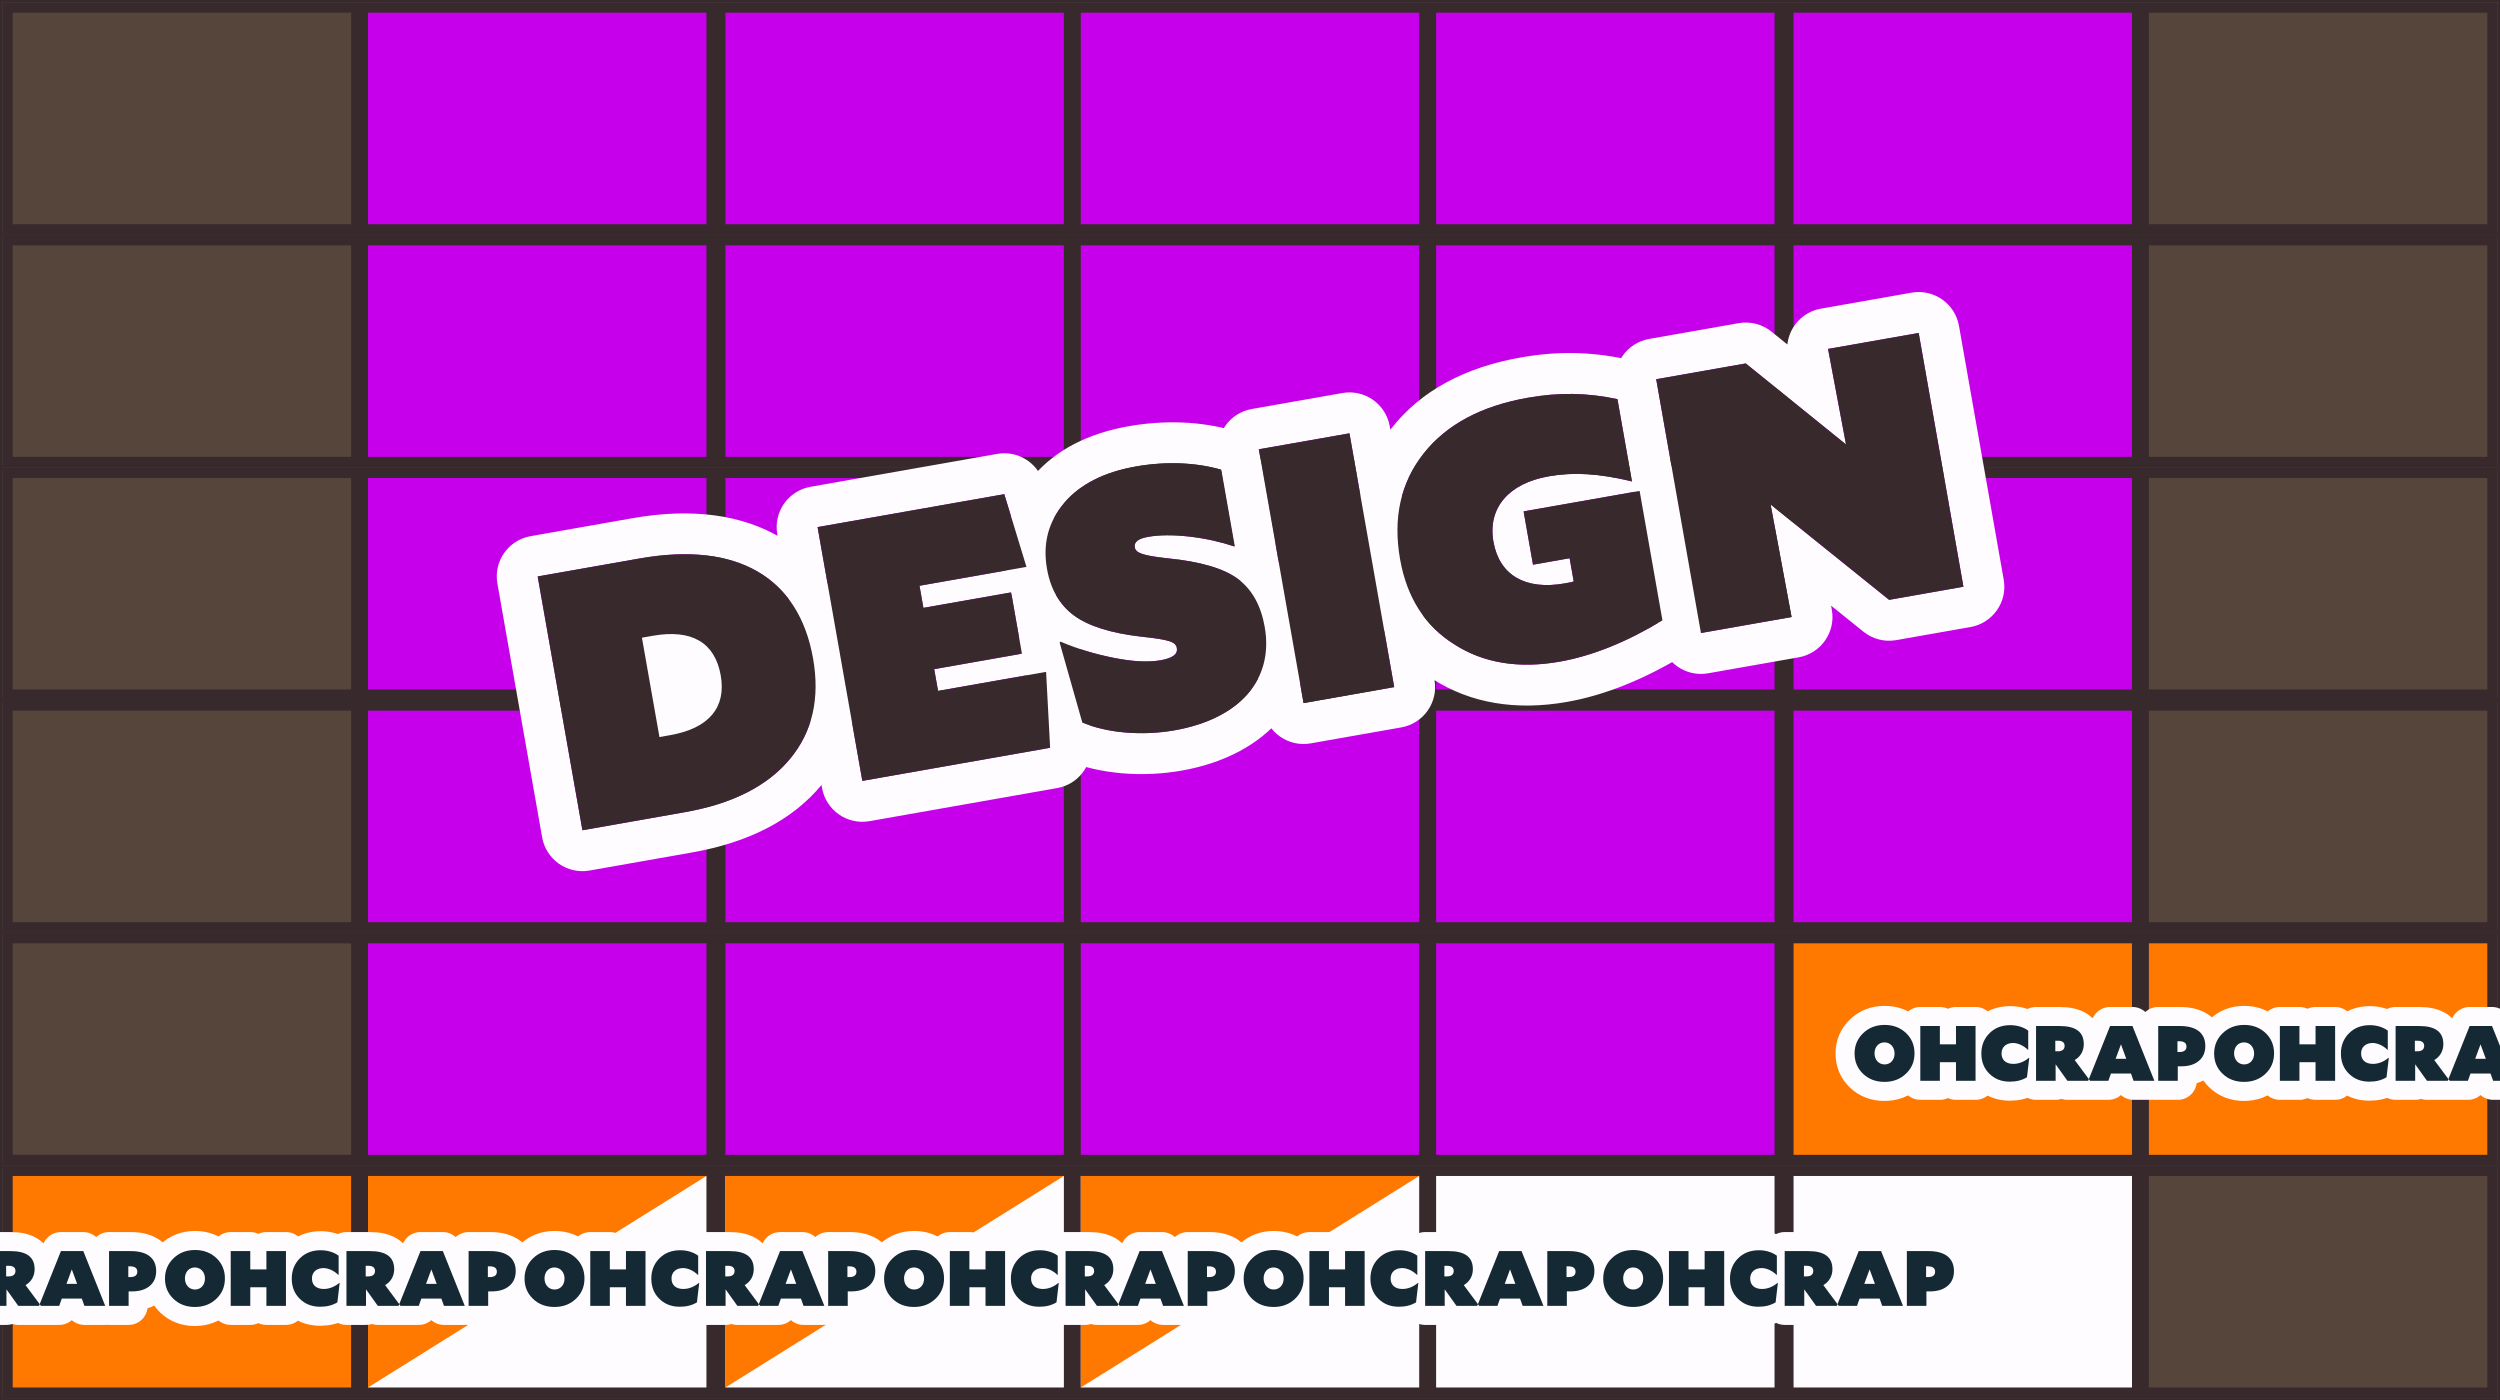 <?xml version="1.0" encoding="UTF-8"?>
<svg width="1182px" height="662px" viewBox="0 0 1182 662" version="1.1" xmlns="http://www.w3.org/2000/svg" xmlns:xlink="http://www.w3.org/1999/xlink">
    <rect x="0" y="0" width="1182" height="662" fill="#808080" stroke="none"/>
    <!-- Generator: Sketch 45.2 (43514) - http://www.bohemiancoding.com/sketch -->
    <title>project-reality-clean</title>
    <desc>Created with Sketch.</desc>
    <defs>
        <rect id="path-1" x="0" y="0" width="1180" height="110"></rect>
        <rect id="path-2" x="0" y="0" width="1180" height="110"></rect>
        <rect id="path-3" x="0" y="0" width="1180" height="110"></rect>
        <rect id="path-4" x="0" y="0" width="1180" height="110"></rect>
        <rect id="path-5" x="0" y="0" width="1180" height="110"></rect>
        <rect id="path-6" x="0" y="0" width="1180" height="110"></rect>
    </defs>
    <g id="Page-1" stroke="none" stroke-width="1" fill="none" fill-rule="evenodd">
        <g id="project-reality-clean">
            <g id="Group" transform="translate(1, 1)">
                <g id="Rectangle">
                    <use fill="#382A2C" fill-rule="evenodd" xlink:href="#path-1"></use>
                    <rect stroke="#382A2C" stroke-width="1" x="-0.5" y="-0.5" width="1181" height="111"></rect>
                </g>
                <rect id="Rectangle" fill="#56453B" x="5" y="5" width="160" height="100"></rect>
                <rect id="Rectangle-Copy-3" fill="#C700EB" x="173" y="5" width="160" height="100"></rect>
                <rect id="Rectangle-Copy-4" fill="#C700EB" x="342" y="5" width="160" height="100"></rect>
                <rect id="Rectangle-Copy-5" fill="#C700EB" x="510" y="5" width="160" height="100"></rect>
                <rect id="Rectangle-Copy-6" fill="#C700EB" x="678" y="5" width="160" height="100"></rect>
                <rect id="Rectangle-Copy-7" fill="#C700EB" x="847" y="5" width="160" height="100"></rect>
                <rect id="Rectangle-Copy-8" fill="#56453B" x="1015" y="5" width="160" height="100"></rect>
            </g>
            <g id="Group-Copy" transform="translate(1, 111)">
                <g id="Rectangle">
                    <use fill="#382A2C" fill-rule="evenodd" xlink:href="#path-2"></use>
                    <rect stroke="#382A2C" stroke-width="1" x="-0.5" y="-0.5" width="1181" height="111"></rect>
                </g>
                <rect id="Rectangle" fill="#56453B" x="5" y="5" width="160" height="100"></rect>
                <rect id="Rectangle-Copy-3" fill="#C700EB" x="173" y="5" width="160" height="100"></rect>
                <rect id="Rectangle-Copy-4" fill="#C700EB" x="342" y="5" width="160" height="100"></rect>
                <rect id="Rectangle-Copy-5" fill="#C700EB" x="510" y="5" width="160" height="100"></rect>
                <rect id="Rectangle-Copy-6" fill="#C700EB" x="678" y="5" width="160" height="100"></rect>
                <rect id="Rectangle-Copy-7" fill="#C700EB" x="847" y="5" width="160" height="100"></rect>
                <rect id="Rectangle-Copy-8" fill="#56453B" x="1015" y="5" width="160" height="100"></rect>
            </g>
            <g id="Group-Copy-2" transform="translate(1, 221)">
                <g id="Rectangle">
                    <use fill="#382A2C" fill-rule="evenodd" xlink:href="#path-3"></use>
                    <rect stroke="#382A2C" stroke-width="1" x="-0.5" y="-0.5" width="1181" height="111"></rect>
                </g>
                <rect id="Rectangle" fill="#56453B" x="5" y="5" width="160" height="100"></rect>
                <rect id="Rectangle-Copy-3" fill="#C700EB" x="173" y="5" width="160" height="100"></rect>
                <rect id="Rectangle-Copy-4" fill="#C700EB" x="342" y="5" width="160" height="100"></rect>
                <rect id="Rectangle-Copy-5" fill="#C700EB" x="510" y="5" width="160" height="100"></rect>
                <rect id="Rectangle-Copy-6" fill="#C700EB" x="678" y="5" width="160" height="100"></rect>
                <rect id="Rectangle-Copy-7" fill="#C700EB" x="847" y="5" width="160" height="100"></rect>
                <rect id="Rectangle-Copy-8" fill="#56453B" x="1015" y="5" width="160" height="100"></rect>
            </g>
            <g id="Group-Copy-3" transform="translate(1, 331)">
                <g id="Rectangle">
                    <use fill="#382A2C" fill-rule="evenodd" xlink:href="#path-4"></use>
                    <rect stroke="#382A2C" stroke-width="1" x="-0.5" y="-0.5" width="1181" height="111"></rect>
                </g>
                <rect id="Rectangle" fill="#56453B" x="5" y="5" width="160" height="100"></rect>
                <rect id="Rectangle-Copy-3" fill="#C700EB" x="173" y="5" width="160" height="100"></rect>
                <rect id="Rectangle-Copy-4" fill="#C700EB" x="342" y="5" width="160" height="100"></rect>
                <rect id="Rectangle-Copy-5" fill="#C700EB" x="510" y="5" width="160" height="100"></rect>
                <rect id="Rectangle-Copy-6" fill="#C700EB" x="678" y="5" width="160" height="100"></rect>
                <rect id="Rectangle-Copy-7" fill="#C700EB" x="847" y="5" width="160" height="100"></rect>
                <rect id="Rectangle-Copy-8" fill="#56453B" x="1015" y="5" width="160" height="100"></rect>
            </g>
            <g id="Group-Copy-4" transform="translate(1, 441)">
                <g id="Rectangle">
                    <use fill="#382A2C" fill-rule="evenodd" xlink:href="#path-5"></use>
                    <rect stroke="#382A2C" stroke-width="1" x="-0.5" y="-0.5" width="1181" height="111"></rect>
                </g>
                <rect id="Rectangle" fill="#56453B" x="5" y="5" width="160" height="100"></rect>
                <rect id="Rectangle-Copy-3" fill="#C700EB" x="173" y="5" width="160" height="100"></rect>
                <rect id="Rectangle-Copy-4" fill="#C700EB" x="342" y="5" width="160" height="100"></rect>
                <rect id="Rectangle-Copy-5" fill="#C700EB" x="510" y="5" width="160" height="100"></rect>
                <rect id="Rectangle-Copy-6" fill="#C700EB" x="678" y="5" width="160" height="100"></rect>
                <rect id="Rectangle-Copy-7" fill="#FF7800" x="847" y="5" width="160" height="100"></rect>
                <rect id="Rectangle-Copy-8" fill="#FF7800" x="1015" y="5" width="160" height="100"></rect>
            </g>
            <g id="Group-Copy-5" transform="translate(1, 551)">
                <g id="Rectangle">
                    <use fill="#382A2C" fill-rule="evenodd" xlink:href="#path-6"></use>
                    <rect stroke="#382A2C" stroke-width="1" x="-0.5" y="-0.5" width="1181" height="111"></rect>
                </g>
                <rect id="Rectangle" fill="#FF7800" x="5" y="5" width="160" height="100"></rect>
                <rect id="Rectangle-Copy-3" fill="#FFFCFF" x="173" y="5" width="160" height="100"></rect>
                <rect id="Rectangle-Copy-4" fill="#FFFCFF" x="342" y="5" width="160" height="100"></rect>
                <polygon id="Rectangle-Copy-3" fill="#FF7800" points="173 5 333 5 173 105"></polygon>
                <polygon id="Rectangle-Copy-4" fill="#FF7800" points="342 5 502 5 342 105"></polygon>
                <rect id="Rectangle-Copy-5" fill="#FFFCFF" x="510" y="5" width="160" height="100"></rect>
                <polygon id="Rectangle-Copy-5" fill="#FF7800" points="510 5 670 5 510 105"></polygon>
                <rect id="Rectangle-Copy-6" fill="#FFFCFF" x="678" y="5" width="160" height="100"></rect>
                <rect id="Rectangle-Copy-7" fill="#FFFCFF" x="847" y="5" width="160" height="100"></rect>
                <rect id="Rectangle-Copy-8" fill="#56453B" x="1015" y="5" width="160" height="100"></rect>
            </g>
            <g id="Group-2" transform="translate(591.262, 274.978) rotate(-10) translate(-591.262, -274.978) translate(239.262, 190.846)">
                <path d="M116.943,84.306 C116.943,111.206 97.765,127.32 69.23,127.32 L64.008,127.32 C53.326,127.32 44.667,118.66 44.667,107.979 L44.667,60.285 C44.667,49.603 53.326,40.944 64.008,40.944 L69.23,40.944 C97.913,40.944 116.943,57.02 116.943,84.306 Z M69.578,145.055 C92.555,145.055 110.309,139.659 123.016,128.867 C135.723,118.075 141.989,103.105 141.989,83.958 C141.989,44.967 116.228,23.209 69.578,23.209 L20.491,23.209 L20.491,145.055 L69.578,145.055 Z M69.578,164.396 L20.491,164.396 C9.81,164.396 1.151,155.736 1.151,145.055 L1.151,23.209 C1.151,12.527 9.81,3.868 20.491,3.868 L69.578,3.868 C126.173,3.868 161.33,33.415 161.33,83.958 C161.33,108.609 152.735,129.001 135.536,143.608 C118.979,157.671 96.798,164.396 69.578,164.396 Z M249.388,109.371 L197.516,109.371 L197.516,98.927 L239.64,98.927 L239.64,69.51 L197.516,69.51 L197.516,58.892 L248.866,58.892 L244.514,23.209 L154.87,23.209 L154.87,145.055 L245.036,145.055 L249.388,109.371 Z M268.587,111.713 L264.235,147.396 C263.051,157.1 254.813,164.396 245.036,164.396 L154.87,164.396 C144.189,164.396 135.53,155.736 135.53,145.055 L135.53,23.209 C135.53,12.527 144.189,3.868 154.87,3.868 L244.514,3.868 C254.29,3.868 262.529,11.163 263.713,20.868 L268.064,56.551 C269.019,64.376 265.179,71.57 258.981,75.383 L258.981,92.57 C265.484,96.294 269.567,103.67 268.587,111.713 Z M296.734,100.842 C309.441,104.498 312.226,106.064 312.226,109.023 C312.226,111.982 309.441,113.375 303.697,113.375 C297.953,113.375 290.816,111.808 282.287,108.501 C273.757,105.194 265.75,101.19 258.614,96.491 L258.091,96.839 L262.095,136.004 C273.061,142.966 288.901,147.144 304.393,147.144 C335.725,147.144 354.872,131.652 354.872,106.412 C354.872,96.142 352.087,87.961 346.343,81.869 C340.599,75.777 330.329,70.729 315.533,66.551 C304.219,63.244 300.912,61.503 300.912,58.718 C300.912,56.107 303.175,54.889 308.048,54.889 C313.27,54.889 319.711,55.933 327.37,58.196 C334.855,60.459 341.469,63.244 347.213,66.377 L347.561,66.377 L347.561,29.649 C336.595,24.253 322.67,21.12 308.048,21.12 C292.905,21.12 280.72,24.775 271.843,32.086 C262.791,39.571 258.265,49.319 258.265,61.503 C258.265,71.425 261.225,79.258 266.969,85.35 C272.713,91.443 282.635,96.665 296.734,100.842 Z M238.925,61.503 C238.925,43.623 245.968,28.386 259.548,17.157 C272.166,6.765 288.666,1.779 308.048,1.779 C325.33,1.779 342.219,5.465 356.1,12.296 C362.713,15.55 366.902,22.279 366.902,29.649 L366.902,66.377 C366.902,69.262 366.27,71.999 365.138,74.458 C371.258,83.398 374.213,94.22 374.213,106.412 C374.213,143.368 345.586,166.484 304.393,166.484 C285.391,166.484 265.954,161.363 251.728,152.331 C246.727,149.156 243.457,143.864 242.855,137.97 L238.851,98.805 C238.305,93.464 240.006,88.224 243.4,84.259 C240.416,77.396 238.925,69.761 238.925,61.503 Z M410.225,23.209 L366.709,23.209 L366.709,145.055 L410.225,145.055 L410.225,23.209 Z M410.225,3.868 C420.907,3.868 429.566,12.527 429.566,23.209 L429.566,145.055 C429.566,155.736 420.907,164.396 410.225,164.396 L366.709,164.396 C356.027,164.396 347.368,155.736 347.368,145.055 L347.368,23.209 C347.368,12.527 356.027,3.868 366.709,3.868 L410.225,3.868 Z M484.899,73.862 L484.899,99.45 L502.48,99.45 L502.48,110.59 C501.61,110.764 500.739,110.764 498.128,110.764 C479.155,110.764 468.363,101.538 468.363,85.524 C468.363,69.336 480.2,59.589 499.521,59.589 C511.357,59.589 523.194,62.374 537.815,68.814 L537.815,29.301 C524.064,23.731 511.009,21.294 496.214,21.294 C473.933,21.294 456.178,27.038 443.124,38.701 C430.069,50.363 423.454,66.029 423.454,86.047 C423.454,104.324 429.546,119.119 441.731,130.085 C453.742,141.225 469.756,146.796 489.425,146.796 C504.917,146.796 522.324,143.14 540.6,136.004 L540.6,73.862 L484.899,73.862 Z M559.941,73.862 L559.941,136.004 C559.941,143.97 555.056,151.122 547.635,154.019 C527.263,161.974 507.507,166.136 489.425,166.136 C465.12,166.136 444.439,158.923 428.685,144.364 C412.38,129.634 404.113,109.625 404.113,86.047 C404.113,60.786 412.871,39.793 430.239,24.277 C447.066,9.244 469.378,1.953 496.214,1.953 C513.626,1.953 529.131,4.916 545.077,11.375 C552.378,14.333 557.156,21.423 557.156,29.301 L557.156,63.858 C558.924,66.777 559.941,70.201 559.941,73.862 Z M683.509,23.209 L639.992,23.209 L640.514,69.162 L600.479,23.209 L557.485,23.209 L557.485,145.055 L601.001,145.055 L600.479,90.92 L647.825,145.055 L683.509,145.055 L683.509,23.209 Z M620.341,144.868 C620.445,155.622 611.756,164.396 601.001,164.396 L557.485,164.396 C546.803,164.396 538.144,155.736 538.144,145.055 L538.144,23.209 C538.144,12.527 546.803,3.868 557.485,3.868 L600.479,3.868 C606.071,3.868 611.389,6.288 615.062,10.504 L621.418,17.8 C623.756,9.758 631.18,3.868 639.992,3.868 L683.509,3.868 C694.19,3.868 702.849,12.527 702.849,23.209 L702.849,145.055 C702.849,155.736 694.19,164.396 683.509,164.396 L647.825,164.396 C642.246,164.396 636.939,161.987 633.267,157.788 L620.323,142.988 L620.341,144.868 Z" id="DESIGN" fill="#FFFCFF" fill-rule="nonzero"></path>
                <path d="M97.603,84.306 C97.603,68.466 87.855,60.285 69.23,60.285 L64.008,60.285 L64.008,107.979 L69.23,107.979 C87.855,107.979 97.603,99.624 97.603,84.306 Z M69.578,145.055 L20.491,145.055 L20.491,23.209 L69.578,23.209 C116.228,23.209 141.989,44.967 141.989,83.958 C141.989,103.105 135.723,118.075 123.016,128.867 C110.309,139.659 92.555,145.055 69.578,145.055 Z M249.388,109.371 L197.516,109.371 L197.516,98.927 L239.64,98.927 L239.64,69.51 L197.516,69.51 L197.516,58.892 L248.866,58.892 L244.514,23.209 L154.87,23.209 L154.87,145.055 L245.036,145.055 L249.388,109.371 Z M296.734,100.842 C309.441,104.498 312.226,106.064 312.226,109.023 C312.226,111.982 309.441,113.375 303.697,113.375 C297.953,113.375 290.816,111.808 282.287,108.501 C273.757,105.194 265.75,101.19 258.614,96.491 L258.091,96.839 L262.095,136.004 C273.061,142.966 288.901,147.144 304.393,147.144 C335.725,147.144 354.872,131.652 354.872,106.412 C354.872,96.142 352.087,87.961 346.343,81.869 C340.599,75.777 330.329,70.729 315.533,66.551 C304.219,63.244 300.912,61.503 300.912,58.718 C300.912,56.107 303.175,54.889 308.048,54.889 C313.27,54.889 319.711,55.933 327.37,58.196 C334.855,60.459 341.469,63.244 347.213,66.377 L347.561,66.377 L347.561,29.649 C336.595,24.253 322.67,21.12 308.048,21.12 C292.905,21.12 280.72,24.775 271.843,32.086 C262.791,39.571 258.265,49.319 258.265,61.503 C258.265,71.425 261.225,79.258 266.969,85.35 C272.713,91.443 282.635,96.665 296.734,100.842 Z M410.225,23.209 L366.709,23.209 L366.709,145.055 L410.225,145.055 L410.225,23.209 Z M484.899,73.862 L484.899,99.45 L502.48,99.45 L502.48,110.59 C501.61,110.764 500.739,110.764 498.128,110.764 C479.155,110.764 468.363,101.538 468.363,85.524 C468.363,69.336 480.2,59.589 499.521,59.589 C511.357,59.589 523.194,62.374 537.815,68.814 L537.815,29.301 C524.064,23.731 511.009,21.294 496.214,21.294 C473.933,21.294 456.178,27.038 443.124,38.701 C430.069,50.363 423.454,66.029 423.454,86.047 C423.454,104.324 429.546,119.119 441.731,130.085 C453.742,141.225 469.756,146.796 489.425,146.796 C504.917,146.796 522.324,143.14 540.6,136.004 L540.6,73.862 L484.899,73.862 Z M683.509,23.209 L639.992,23.209 L640.514,69.162 L600.479,23.209 L557.485,23.209 L557.485,145.055 L601.001,145.055 L600.479,90.92 L647.825,145.055 L683.509,145.055 L683.509,23.209 Z" id="DESIGN" fill="#382A2C"></path>
            </g>
            <path d="M18.769,616.609 L12.081,607.613 C14.856,605.985 16.373,603.284 16.373,600.065 C16.373,594.33 12.599,591.518 4.94,591.518 L-6.197,591.518 L-6.197,617.418 L3.053,617.418 L3.053,609.611 L8.64,617.418 L18.907,617.418 L27.991,617.418 L29.212,613.977 L38.684,613.977 L39.905,617.418 L49.747,617.418 L39.387,591.518 L28.805,591.518 L18.769,616.609 Z M-77.866,617.936 C-81.973,617.936 -85.34,616.641 -88.004,614.088 C-90.668,611.535 -92,608.353 -92,604.505 C-92,600.694 -90.631,597.475 -87.93,594.885 C-85.229,592.295 -81.862,591 -77.792,591 C-73.722,591 -70.355,592.295 -67.654,594.848 C-64.99,597.401 -63.658,600.62 -63.658,604.431 C-63.658,608.279 -64.99,611.498 -67.691,614.051 C-70.392,616.641 -73.759,617.936 -77.866,617.936 Z M-34.798,591.518 L-34.798,617.418 L-44.048,617.418 L-44.048,608.612 L-51.67,608.612 L-51.67,617.418 L-60.92,617.418 L-60.92,591.518 L-51.67,591.518 L-51.67,600.176 L-44.048,600.176 L-44.048,591.518 L-34.798,591.518 Z M-18.666,617.825 C-22.551,617.825 -25.733,616.567 -28.249,614.088 C-30.802,611.609 -32.06,608.39 -32.06,604.505 C-32.06,600.694 -30.765,597.475 -28.212,594.922 C-25.659,592.369 -22.366,591.111 -18.407,591.111 C-15.151,591.111 -12.117,592.036 -9.897,593.701 L-9.897,602.766 L-10.008,602.803 C-12.08,600.768 -14.744,599.547 -17.075,599.547 C-20.368,599.547 -22.514,601.508 -22.514,604.468 C-22.514,607.576 -20.442,609.426 -16.927,609.426 C-14.374,609.426 -11.784,608.427 -9.564,606.54 L-9.416,606.614 L-10.489,615.753 C-12.894,617.196 -15.447,617.825 -18.666,617.825 Z M73.834,600.953 C73.834,603.95 72.835,606.281 70.8,607.983 C68.765,609.722 65.953,610.573 62.438,610.573 L60.81,610.573 L60.81,617.418 L51.56,617.418 L51.56,591.518 L61.846,591.518 C69.579,591.518 73.834,594.848 73.834,600.953 Z" id="OHCRAP" stroke="#FFFCFF" stroke-width="18" fill="#FFFCFF" stroke-linecap="round" stroke-linejoin="round"></path>
            <path d="M188.769,616.609 L182.081,607.613 C184.856,605.985 186.373,603.284 186.373,600.065 C186.373,594.33 182.599,591.518 174.94,591.518 L163.803,591.518 L163.803,617.418 L173.053,617.418 L173.053,609.611 L178.64,617.418 L188.907,617.418 L197.991,617.418 L199.212,613.977 L208.684,613.977 L209.905,617.418 L219.747,617.418 L209.387,591.518 L198.805,591.518 L188.769,616.609 Z M92.134,617.936 C88.027,617.936 84.66,616.641 81.996,614.088 C79.332,611.535 78,608.353 78,604.505 C78,600.694 79.369,597.475 82.07,594.885 C84.771,592.295 88.138,591 92.208,591 C96.278,591 99.645,592.295 102.346,594.848 C105.01,597.401 106.342,600.62 106.342,604.431 C106.342,608.279 105.01,611.498 102.309,614.051 C99.608,616.641 96.241,617.936 92.134,617.936 Z M135.202,591.518 L135.202,617.418 L125.952,617.418 L125.952,608.612 L118.33,608.612 L118.33,617.418 L109.08,617.418 L109.08,591.518 L118.33,591.518 L118.33,600.176 L125.952,600.176 L125.952,591.518 L135.202,591.518 Z M151.334,617.825 C147.449,617.825 144.267,616.567 141.751,614.088 C139.198,611.609 137.94,608.39 137.94,604.505 C137.94,600.694 139.235,597.475 141.788,594.922 C144.341,592.369 147.634,591.111 151.593,591.111 C154.849,591.111 157.883,592.036 160.103,593.701 L160.103,602.766 L159.992,602.803 C157.92,600.768 155.256,599.547 152.925,599.547 C149.632,599.547 147.486,601.508 147.486,604.468 C147.486,607.576 149.558,609.426 153.073,609.426 C155.626,609.426 158.216,608.427 160.436,606.54 L160.584,606.614 L159.511,615.753 C157.106,617.196 154.553,617.825 151.334,617.825 Z M243.834,600.953 C243.834,603.95 242.835,606.281 240.8,607.983 C238.765,609.722 235.953,610.573 232.438,610.573 L230.81,610.573 L230.81,617.418 L221.56,617.418 L221.56,591.518 L231.846,591.518 C239.579,591.518 243.834,594.848 243.834,600.953 Z" id="OHCRAP" stroke="#FFFCFF" stroke-width="18" fill="#FFFCFF" stroke-linecap="round" stroke-linejoin="round"></path>
            <path d="M358.769,616.609 L352.081,607.613 C354.856,605.985 356.373,603.284 356.373,600.065 C356.373,594.33 352.599,591.518 344.94,591.518 L333.803,591.518 L333.803,617.418 L343.053,617.418 L343.053,609.611 L348.64,617.418 L358.908,617.418 L367.991,617.418 L369.212,613.977 L378.684,613.977 L379.905,617.418 L389.747,617.418 L379.387,591.518 L368.805,591.518 L358.769,616.609 Z M262.134,617.936 C258.027,617.936 254.66,616.641 251.996,614.088 C249.332,611.535 248,608.353 248,604.505 C248,600.694 249.369,597.475 252.07,594.885 C254.771,592.295 258.138,591 262.208,591 C266.278,591 269.645,592.295 272.346,594.848 C275.01,597.401 276.342,600.62 276.342,604.431 C276.342,608.279 275.01,611.498 272.309,614.051 C269.608,616.641 266.241,617.936 262.134,617.936 Z M305.202,591.518 L305.202,617.418 L295.952,617.418 L295.952,608.612 L288.33,608.612 L288.33,617.418 L279.08,617.418 L279.08,591.518 L288.33,591.518 L288.33,600.176 L295.952,600.176 L295.952,591.518 L305.202,591.518 Z M321.334,617.825 C317.449,617.825 314.267,616.567 311.751,614.088 C309.198,611.609 307.94,608.39 307.94,604.505 C307.94,600.694 309.235,597.475 311.788,594.922 C314.341,592.369 317.634,591.111 321.593,591.111 C324.849,591.111 327.883,592.036 330.103,593.701 L330.103,602.766 L329.992,602.803 C327.92,600.768 325.256,599.547 322.925,599.547 C319.632,599.547 317.486,601.508 317.486,604.468 C317.486,607.576 319.558,609.426 323.073,609.426 C325.626,609.426 328.216,608.427 330.436,606.54 L330.584,606.614 L329.511,615.753 C327.106,617.196 324.553,617.825 321.334,617.825 Z M413.834,600.953 C413.834,603.95 412.835,606.281 410.8,607.983 C408.765,609.722 405.953,610.573 402.438,610.573 L400.81,610.573 L400.81,617.418 L391.56,617.418 L391.56,591.518 L401.846,591.518 C409.579,591.518 413.834,594.848 413.834,600.953 Z" id="OHCRAP" stroke="#FFFCFF" stroke-width="18" fill="#FFFCFF" stroke-linecap="round" stroke-linejoin="round"></path>
            <path d="M528.769,616.609 L522.081,607.613 C524.856,605.985 526.373,603.284 526.373,600.065 C526.373,594.33 522.599,591.518 514.94,591.518 L503.803,591.518 L503.803,617.418 L513.053,617.418 L513.053,609.611 L518.64,617.418 L528.908,617.418 L537.991,617.418 L539.212,613.977 L548.684,613.977 L549.905,617.418 L559.747,617.418 L549.387,591.518 L538.805,591.518 L528.769,616.609 Z M432.134,617.936 C428.027,617.936 424.66,616.641 421.996,614.088 C419.332,611.535 418,608.353 418,604.505 C418,600.694 419.369,597.475 422.07,594.885 C424.771,592.295 428.138,591 432.208,591 C436.278,591 439.645,592.295 442.346,594.848 C445.01,597.401 446.342,600.62 446.342,604.431 C446.342,608.279 445.01,611.498 442.309,614.051 C439.608,616.641 436.241,617.936 432.134,617.936 Z M475.202,591.518 L475.202,617.418 L465.952,617.418 L465.952,608.612 L458.33,608.612 L458.33,617.418 L449.08,617.418 L449.08,591.518 L458.33,591.518 L458.33,600.176 L465.952,600.176 L465.952,591.518 L475.202,591.518 Z M491.334,617.825 C487.449,617.825 484.267,616.567 481.751,614.088 C479.198,611.609 477.94,608.39 477.94,604.505 C477.94,600.694 479.235,597.475 481.788,594.922 C484.341,592.369 487.634,591.111 491.593,591.111 C494.849,591.111 497.883,592.036 500.103,593.701 L500.103,602.766 L499.992,602.803 C497.92,600.768 495.256,599.547 492.925,599.547 C489.632,599.547 487.486,601.508 487.486,604.468 C487.486,607.576 489.558,609.426 493.073,609.426 C495.626,609.426 498.216,608.427 500.436,606.54 L500.584,606.614 L499.511,615.753 C497.106,617.196 494.553,617.825 491.334,617.825 Z M583.834,600.953 C583.834,603.95 582.835,606.281 580.8,607.983 C578.765,609.722 575.953,610.573 572.438,610.573 L570.81,610.573 L570.81,617.418 L561.56,617.418 L561.56,591.518 L571.846,591.518 C579.579,591.518 583.834,594.848 583.834,600.953 Z" id="OHCRAP" stroke="#FFFCFF" stroke-width="18" fill="#FFFCFF" stroke-linecap="round" stroke-linejoin="round"></path>
            <path d="M-77.866,617.936 C-81.973,617.936 -85.34,616.641 -88.004,614.088 C-90.668,611.535 -92,608.353 -92,604.505 C-92,600.694 -90.631,597.475 -87.93,594.885 C-85.229,592.295 -81.862,591 -77.792,591 C-73.722,591 -70.355,592.295 -67.654,594.848 C-64.99,597.401 -63.658,600.62 -63.658,604.431 C-63.658,608.279 -64.99,611.498 -67.691,614.051 C-70.392,616.641 -73.759,617.936 -77.866,617.936 Z M-77.866,599.251 C-80.641,599.251 -82.565,601.434 -82.565,604.431 C-82.565,607.428 -80.604,609.685 -77.792,609.685 C-75.017,609.685 -73.093,607.502 -73.093,604.505 C-73.093,601.508 -75.091,599.251 -77.866,599.251 Z M-34.798,591.518 L-44.048,591.518 L-44.048,600.176 L-51.67,600.176 L-51.67,591.518 L-60.92,591.518 L-60.92,617.418 L-51.67,617.418 L-51.67,608.612 L-44.048,608.612 L-44.048,617.418 L-34.798,617.418 L-34.798,591.518 Z M-18.666,617.825 C-15.447,617.825 -12.894,617.196 -10.489,615.753 L-9.416,606.614 L-9.564,606.54 C-11.784,608.427 -14.374,609.426 -16.927,609.426 C-20.442,609.426 -22.514,607.576 -22.514,604.468 C-22.514,601.508 -20.368,599.547 -17.075,599.547 C-14.744,599.547 -12.08,600.768 -10.008,602.803 L-9.897,602.766 L-9.897,593.701 C-12.117,592.036 -15.151,591.111 -18.407,591.111 C-22.366,591.111 -25.659,592.369 -28.212,594.922 C-30.765,597.475 -32.06,600.694 -32.06,604.505 C-32.06,608.39 -30.802,611.609 -28.249,614.088 C-25.733,616.567 -22.551,617.825 -18.666,617.825 Z M4.237,598.474 L2.905,598.474 L2.905,603.469 L4.237,603.469 C6.198,603.469 7.308,602.544 7.308,600.916 C7.308,599.325 6.198,598.474 4.237,598.474 Z M12.081,607.613 L19.37,617.418 L8.64,617.418 L3.053,609.611 L3.053,617.418 L-6.197,617.418 L-6.197,591.518 L4.94,591.518 C12.599,591.518 16.373,594.33 16.373,600.065 C16.373,603.284 14.856,605.985 12.081,607.613 Z M33.948,600.176 L31.432,607.021 L36.464,607.021 L33.948,600.176 Z M39.387,591.518 L49.747,617.418 L39.905,617.418 L38.684,613.977 L29.212,613.977 L27.991,617.418 L18.445,617.418 L28.805,591.518 L39.387,591.518 Z M61.624,598.733 L60.662,598.733 L60.662,603.802 L61.624,603.802 C63.807,603.802 64.917,602.914 64.917,601.249 C64.917,599.621 63.807,598.733 61.624,598.733 Z M73.834,600.953 C73.834,603.95 72.835,606.281 70.8,607.983 C68.765,609.722 65.953,610.573 62.438,610.573 L60.81,610.573 L60.81,617.418 L51.56,617.418 L51.56,591.518 L61.846,591.518 C69.579,591.518 73.834,594.848 73.834,600.953 Z" id="OHCRAP" fill="#152934"></path>
            <path d="M868.769,616.609 L862.081,607.613 C864.856,605.985 866.373,603.284 866.373,600.065 C866.373,594.33 862.599,591.518 854.94,591.518 L843.803,591.518 L843.803,617.418 L853.053,617.418 L853.053,609.611 L858.64,617.418 L868.908,617.418 L877.991,617.418 L879.212,613.977 L888.684,613.977 L889.905,617.418 L899.747,617.418 L889.387,591.518 L878.805,591.518 L868.769,616.609 Z M772.134,617.936 C768.027,617.936 764.66,616.641 761.996,614.088 C759.332,611.535 758,608.353 758,604.505 C758,600.694 759.369,597.475 762.07,594.885 C764.771,592.295 768.138,591 772.208,591 C776.278,591 779.645,592.295 782.346,594.848 C785.01,597.401 786.342,600.62 786.342,604.431 C786.342,608.279 785.01,611.498 782.309,614.051 C779.608,616.641 776.241,617.936 772.134,617.936 Z M815.202,591.518 L815.202,617.418 L805.952,617.418 L805.952,608.612 L798.33,608.612 L798.33,617.418 L789.08,617.418 L789.08,591.518 L798.33,591.518 L798.33,600.176 L805.952,600.176 L805.952,591.518 L815.202,591.518 Z M831.334,617.825 C827.449,617.825 824.267,616.567 821.751,614.088 C819.198,611.609 817.94,608.39 817.94,604.505 C817.94,600.694 819.235,597.475 821.788,594.922 C824.341,592.369 827.634,591.111 831.593,591.111 C834.849,591.111 837.883,592.036 840.103,593.701 L840.103,602.766 L839.992,602.803 C837.92,600.768 835.256,599.547 832.925,599.547 C829.632,599.547 827.486,601.508 827.486,604.468 C827.486,607.576 829.558,609.426 833.073,609.426 C835.626,609.426 838.216,608.427 840.436,606.54 L840.584,606.614 L839.511,615.753 C837.106,617.196 834.553,617.825 831.334,617.825 Z M923.834,600.953 C923.834,603.95 922.835,606.281 920.8,607.983 C918.765,609.722 915.953,610.573 912.438,610.573 L910.81,610.573 L910.81,617.418 L901.56,617.418 L901.56,591.518 L911.846,591.518 C919.579,591.518 923.834,594.848 923.834,600.953 Z" id="OHCRAP" stroke="#FFFCFF" stroke-width="18" fill="#FFFCFF" stroke-linecap="round" stroke-linejoin="round"></path>
            <path d="M698.769,616.609 L692.081,607.613 C694.856,605.985 696.373,603.284 696.373,600.065 C696.373,594.33 692.599,591.518 684.94,591.518 L673.803,591.518 L673.803,617.418 L683.053,617.418 L683.053,609.611 L688.64,617.418 L698.908,617.418 L707.991,617.418 L709.212,613.977 L718.684,613.977 L719.905,617.418 L729.747,617.418 L719.387,591.518 L708.805,591.518 L698.769,616.609 Z M602.134,617.936 C598.027,617.936 594.66,616.641 591.996,614.088 C589.332,611.535 588,608.353 588,604.505 C588,600.694 589.369,597.475 592.07,594.885 C594.771,592.295 598.138,591 602.208,591 C606.278,591 609.645,592.295 612.346,594.848 C615.01,597.401 616.342,600.62 616.342,604.431 C616.342,608.279 615.01,611.498 612.309,614.051 C609.608,616.641 606.241,617.936 602.134,617.936 Z M645.202,591.518 L645.202,617.418 L635.952,617.418 L635.952,608.612 L628.33,608.612 L628.33,617.418 L619.08,617.418 L619.08,591.518 L628.33,591.518 L628.33,600.176 L635.952,600.176 L635.952,591.518 L645.202,591.518 Z M661.334,617.825 C657.449,617.825 654.267,616.567 651.751,614.088 C649.198,611.609 647.94,608.39 647.94,604.505 C647.94,600.694 649.235,597.475 651.788,594.922 C654.341,592.369 657.634,591.111 661.593,591.111 C664.849,591.111 667.883,592.036 670.103,593.701 L670.103,602.766 L669.992,602.803 C667.92,600.768 665.256,599.547 662.925,599.547 C659.632,599.547 657.486,601.508 657.486,604.468 C657.486,607.576 659.558,609.426 663.073,609.426 C665.626,609.426 668.216,608.427 670.436,606.54 L670.584,606.614 L669.511,615.753 C667.106,617.196 664.553,617.825 661.334,617.825 Z M753.834,600.953 C753.834,603.95 752.835,606.281 750.8,607.983 C748.765,609.722 745.953,610.573 742.438,610.573 L740.81,610.573 L740.81,617.418 L731.56,617.418 L731.56,591.518 L741.846,591.518 C749.579,591.518 753.834,594.848 753.834,600.953 Z" id="OHCRAP" stroke="#FFFCFF" stroke-width="18" fill="#FFFCFF" stroke-linecap="round" stroke-linejoin="round"></path>
            <path d="M92.134,617.936 C88.027,617.936 84.66,616.641 81.996,614.088 C79.332,611.535 78,608.353 78,604.505 C78,600.694 79.369,597.475 82.07,594.885 C84.771,592.295 88.138,591 92.208,591 C96.278,591 99.645,592.295 102.346,594.848 C105.01,597.401 106.342,600.62 106.342,604.431 C106.342,608.279 105.01,611.498 102.309,614.051 C99.608,616.641 96.241,617.936 92.134,617.936 Z M92.134,599.251 C89.359,599.251 87.435,601.434 87.435,604.431 C87.435,607.428 89.396,609.685 92.208,609.685 C94.983,609.685 96.907,607.502 96.907,604.505 C96.907,601.508 94.909,599.251 92.134,599.251 Z M135.202,591.518 L125.952,591.518 L125.952,600.176 L118.33,600.176 L118.33,591.518 L109.08,591.518 L109.08,617.418 L118.33,617.418 L118.33,608.612 L125.952,608.612 L125.952,617.418 L135.202,617.418 L135.202,591.518 Z M151.334,617.825 C154.553,617.825 157.106,617.196 159.511,615.753 L160.584,606.614 L160.436,606.54 C158.216,608.427 155.626,609.426 153.073,609.426 C149.558,609.426 147.486,607.576 147.486,604.468 C147.486,601.508 149.632,599.547 152.925,599.547 C155.256,599.547 157.92,600.768 159.992,602.803 L160.103,602.766 L160.103,593.701 C157.883,592.036 154.849,591.111 151.593,591.111 C147.634,591.111 144.341,592.369 141.788,594.922 C139.235,597.475 137.94,600.694 137.94,604.505 C137.94,608.39 139.198,611.609 141.751,614.088 C144.267,616.567 147.449,617.825 151.334,617.825 Z M174.237,598.474 L172.905,598.474 L172.905,603.469 L174.237,603.469 C176.198,603.469 177.308,602.544 177.308,600.916 C177.308,599.325 176.198,598.474 174.237,598.474 Z M182.081,607.613 L189.37,617.418 L178.64,617.418 L173.053,609.611 L173.053,617.418 L163.803,617.418 L163.803,591.518 L174.94,591.518 C182.599,591.518 186.373,594.33 186.373,600.065 C186.373,603.284 184.856,605.985 182.081,607.613 Z M203.948,600.176 L201.432,607.021 L206.464,607.021 L203.948,600.176 Z M209.387,591.518 L219.747,617.418 L209.905,617.418 L208.684,613.977 L199.212,613.977 L197.991,617.418 L188.445,617.418 L198.805,591.518 L209.387,591.518 Z M231.624,598.733 L230.662,598.733 L230.662,603.802 L231.624,603.802 C233.807,603.802 234.917,602.914 234.917,601.249 C234.917,599.621 233.807,598.733 231.624,598.733 Z M243.834,600.953 C243.834,603.95 242.835,606.281 240.8,607.983 C238.765,609.722 235.953,610.573 232.438,610.573 L230.81,610.573 L230.81,617.418 L221.56,617.418 L221.56,591.518 L231.846,591.518 C239.579,591.518 243.834,594.848 243.834,600.953 Z" id="OHCRAP" fill="#152934"></path>
            <path d="M262.134,617.936 C258.027,617.936 254.66,616.641 251.996,614.088 C249.332,611.535 248,608.353 248,604.505 C248,600.694 249.369,597.475 252.07,594.885 C254.771,592.295 258.138,591 262.208,591 C266.278,591 269.645,592.295 272.346,594.848 C275.01,597.401 276.342,600.62 276.342,604.431 C276.342,608.279 275.01,611.498 272.309,614.051 C269.608,616.641 266.241,617.936 262.134,617.936 Z M262.134,599.251 C259.359,599.251 257.435,601.434 257.435,604.431 C257.435,607.428 259.396,609.685 262.208,609.685 C264.983,609.685 266.907,607.502 266.907,604.505 C266.907,601.508 264.909,599.251 262.134,599.251 Z M305.202,591.518 L295.952,591.518 L295.952,600.176 L288.33,600.176 L288.33,591.518 L279.08,591.518 L279.08,617.418 L288.33,617.418 L288.33,608.612 L295.952,608.612 L295.952,617.418 L305.202,617.418 L305.202,591.518 Z M321.334,617.825 C324.553,617.825 327.106,617.196 329.511,615.753 L330.584,606.614 L330.436,606.54 C328.216,608.427 325.626,609.426 323.073,609.426 C319.558,609.426 317.486,607.576 317.486,604.468 C317.486,601.508 319.632,599.547 322.925,599.547 C325.256,599.547 327.92,600.768 329.992,602.803 L330.103,602.766 L330.103,593.701 C327.883,592.036 324.849,591.111 321.593,591.111 C317.634,591.111 314.341,592.369 311.788,594.922 C309.235,597.475 307.94,600.694 307.94,604.505 C307.94,608.39 309.198,611.609 311.751,614.088 C314.267,616.567 317.449,617.825 321.334,617.825 Z M344.237,598.474 L342.905,598.474 L342.905,603.469 L344.237,603.469 C346.198,603.469 347.308,602.544 347.308,600.916 C347.308,599.325 346.198,598.474 344.237,598.474 Z M352.081,607.613 L359.37,617.418 L348.64,617.418 L343.053,609.611 L343.053,617.418 L333.803,617.418 L333.803,591.518 L344.94,591.518 C352.599,591.518 356.373,594.33 356.373,600.065 C356.373,603.284 354.856,605.985 352.081,607.613 Z M373.948,600.176 L371.432,607.021 L376.464,607.021 L373.948,600.176 Z M379.387,591.518 L389.747,617.418 L379.905,617.418 L378.684,613.977 L369.212,613.977 L367.991,617.418 L358.445,617.418 L368.805,591.518 L379.387,591.518 Z M401.624,598.733 L400.662,598.733 L400.662,603.802 L401.624,603.802 C403.807,603.802 404.917,602.914 404.917,601.249 C404.917,599.621 403.807,598.733 401.624,598.733 Z M413.834,600.953 C413.834,603.95 412.835,606.281 410.8,607.983 C408.765,609.722 405.953,610.573 402.438,610.573 L400.81,610.573 L400.81,617.418 L391.56,617.418 L391.56,591.518 L401.846,591.518 C409.579,591.518 413.834,594.848 413.834,600.953 Z" id="OHCRAP" fill="#152934"></path>
            <path d="M432.134,617.936 C428.027,617.936 424.66,616.641 421.996,614.088 C419.332,611.535 418,608.353 418,604.505 C418,600.694 419.369,597.475 422.07,594.885 C424.771,592.295 428.138,591 432.208,591 C436.278,591 439.645,592.295 442.346,594.848 C445.01,597.401 446.342,600.62 446.342,604.431 C446.342,608.279 445.01,611.498 442.309,614.051 C439.608,616.641 436.241,617.936 432.134,617.936 Z M432.134,599.251 C429.359,599.251 427.435,601.434 427.435,604.431 C427.435,607.428 429.396,609.685 432.208,609.685 C434.983,609.685 436.907,607.502 436.907,604.505 C436.907,601.508 434.909,599.251 432.134,599.251 Z M475.202,591.518 L465.952,591.518 L465.952,600.176 L458.33,600.176 L458.33,591.518 L449.08,591.518 L449.08,617.418 L458.33,617.418 L458.33,608.612 L465.952,608.612 L465.952,617.418 L475.202,617.418 L475.202,591.518 Z M491.334,617.825 C494.553,617.825 497.106,617.196 499.511,615.753 L500.584,606.614 L500.436,606.54 C498.216,608.427 495.626,609.426 493.073,609.426 C489.558,609.426 487.486,607.576 487.486,604.468 C487.486,601.508 489.632,599.547 492.925,599.547 C495.256,599.547 497.92,600.768 499.992,602.803 L500.103,602.766 L500.103,593.701 C497.883,592.036 494.849,591.111 491.593,591.111 C487.634,591.111 484.341,592.369 481.788,594.922 C479.235,597.475 477.94,600.694 477.94,604.505 C477.94,608.39 479.198,611.609 481.751,614.088 C484.267,616.567 487.449,617.825 491.334,617.825 Z M514.237,598.474 L512.905,598.474 L512.905,603.469 L514.237,603.469 C516.198,603.469 517.308,602.544 517.308,600.916 C517.308,599.325 516.198,598.474 514.237,598.474 Z M522.081,607.613 L529.37,617.418 L518.64,617.418 L513.053,609.611 L513.053,617.418 L503.803,617.418 L503.803,591.518 L514.94,591.518 C522.599,591.518 526.373,594.33 526.373,600.065 C526.373,603.284 524.856,605.985 522.081,607.613 Z M543.948,600.176 L541.432,607.021 L546.464,607.021 L543.948,600.176 Z M549.387,591.518 L559.747,617.418 L549.905,617.418 L548.684,613.977 L539.212,613.977 L537.991,617.418 L528.445,617.418 L538.805,591.518 L549.387,591.518 Z M571.624,598.733 L570.662,598.733 L570.662,603.802 L571.624,603.802 C573.807,603.802 574.917,602.914 574.917,601.249 C574.917,599.621 573.807,598.733 571.624,598.733 Z M583.834,600.953 C583.834,603.95 582.835,606.281 580.8,607.983 C578.765,609.722 575.953,610.573 572.438,610.573 L570.81,610.573 L570.81,617.418 L561.56,617.418 L561.56,591.518 L571.846,591.518 C579.579,591.518 583.834,594.848 583.834,600.953 Z" id="OHCRAP" fill="#152934"></path>
            <path d="M602.134,617.936 C598.027,617.936 594.66,616.641 591.996,614.088 C589.332,611.535 588,608.353 588,604.505 C588,600.694 589.369,597.475 592.07,594.885 C594.771,592.295 598.138,591 602.208,591 C606.278,591 609.645,592.295 612.346,594.848 C615.01,597.401 616.342,600.62 616.342,604.431 C616.342,608.279 615.01,611.498 612.309,614.051 C609.608,616.641 606.241,617.936 602.134,617.936 Z M602.134,599.251 C599.359,599.251 597.435,601.434 597.435,604.431 C597.435,607.428 599.396,609.685 602.208,609.685 C604.983,609.685 606.907,607.502 606.907,604.505 C606.907,601.508 604.909,599.251 602.134,599.251 Z M645.202,591.518 L635.952,591.518 L635.952,600.176 L628.33,600.176 L628.33,591.518 L619.08,591.518 L619.08,617.418 L628.33,617.418 L628.33,608.612 L635.952,608.612 L635.952,617.418 L645.202,617.418 L645.202,591.518 Z M661.334,617.825 C664.553,617.825 667.106,617.196 669.511,615.753 L670.584,606.614 L670.436,606.54 C668.216,608.427 665.626,609.426 663.073,609.426 C659.558,609.426 657.486,607.576 657.486,604.468 C657.486,601.508 659.632,599.547 662.925,599.547 C665.256,599.547 667.92,600.768 669.992,602.803 L670.103,602.766 L670.103,593.701 C667.883,592.036 664.849,591.111 661.593,591.111 C657.634,591.111 654.341,592.369 651.788,594.922 C649.235,597.475 647.94,600.694 647.94,604.505 C647.94,608.39 649.198,611.609 651.751,614.088 C654.267,616.567 657.449,617.825 661.334,617.825 Z M684.237,598.474 L682.905,598.474 L682.905,603.469 L684.237,603.469 C686.198,603.469 687.308,602.544 687.308,600.916 C687.308,599.325 686.198,598.474 684.237,598.474 Z M692.081,607.613 L699.37,617.418 L688.64,617.418 L683.053,609.611 L683.053,617.418 L673.803,617.418 L673.803,591.518 L684.94,591.518 C692.599,591.518 696.373,594.33 696.373,600.065 C696.373,603.284 694.856,605.985 692.081,607.613 Z M713.948,600.176 L711.432,607.021 L716.464,607.021 L713.948,600.176 Z M719.387,591.518 L729.747,617.418 L719.905,617.418 L718.684,613.977 L709.212,613.977 L707.991,617.418 L698.445,617.418 L708.805,591.518 L719.387,591.518 Z M741.624,598.733 L740.662,598.733 L740.662,603.802 L741.624,603.802 C743.807,603.802 744.917,602.914 744.917,601.249 C744.917,599.621 743.807,598.733 741.624,598.733 Z M753.834,600.953 C753.834,603.95 752.835,606.281 750.8,607.983 C748.765,609.722 745.953,610.573 742.438,610.573 L740.81,610.573 L740.81,617.418 L731.56,617.418 L731.56,591.518 L741.846,591.518 C749.579,591.518 753.834,594.848 753.834,600.953 Z" id="OHCRAP" fill="#152934"></path>
            <path d="M772.134,617.936 C768.027,617.936 764.66,616.641 761.996,614.088 C759.332,611.535 758,608.353 758,604.505 C758,600.694 759.369,597.475 762.07,594.885 C764.771,592.295 768.138,591 772.208,591 C776.278,591 779.645,592.295 782.346,594.848 C785.01,597.401 786.342,600.62 786.342,604.431 C786.342,608.279 785.01,611.498 782.309,614.051 C779.608,616.641 776.241,617.936 772.134,617.936 Z M772.134,599.251 C769.359,599.251 767.435,601.434 767.435,604.431 C767.435,607.428 769.396,609.685 772.208,609.685 C774.983,609.685 776.907,607.502 776.907,604.505 C776.907,601.508 774.909,599.251 772.134,599.251 Z M815.202,591.518 L805.952,591.518 L805.952,600.176 L798.33,600.176 L798.33,591.518 L789.08,591.518 L789.08,617.418 L798.33,617.418 L798.33,608.612 L805.952,608.612 L805.952,617.418 L815.202,617.418 L815.202,591.518 Z M831.334,617.825 C834.553,617.825 837.106,617.196 839.511,615.753 L840.584,606.614 L840.436,606.54 C838.216,608.427 835.626,609.426 833.073,609.426 C829.558,609.426 827.486,607.576 827.486,604.468 C827.486,601.508 829.632,599.547 832.925,599.547 C835.256,599.547 837.92,600.768 839.992,602.803 L840.103,602.766 L840.103,593.701 C837.883,592.036 834.849,591.111 831.593,591.111 C827.634,591.111 824.341,592.369 821.788,594.922 C819.235,597.475 817.94,600.694 817.94,604.505 C817.94,608.39 819.198,611.609 821.751,614.088 C824.267,616.567 827.449,617.825 831.334,617.825 Z M854.237,598.474 L852.905,598.474 L852.905,603.469 L854.237,603.469 C856.198,603.469 857.308,602.544 857.308,600.916 C857.308,599.325 856.198,598.474 854.237,598.474 Z M862.081,607.613 L869.37,617.418 L858.64,617.418 L853.053,609.611 L853.053,617.418 L843.803,617.418 L843.803,591.518 L854.94,591.518 C862.599,591.518 866.373,594.33 866.373,600.065 C866.373,603.284 864.856,605.985 862.081,607.613 Z M883.948,600.176 L881.432,607.021 L886.464,607.021 L883.948,600.176 Z M889.387,591.518 L899.747,617.418 L889.905,617.418 L888.684,613.977 L879.212,613.977 L877.991,617.418 L868.445,617.418 L878.805,591.518 L889.387,591.518 Z M911.624,598.733 L910.662,598.733 L910.662,603.802 L911.624,603.802 C913.807,603.802 914.917,602.914 914.917,601.249 C914.917,599.621 913.807,598.733 911.624,598.733 Z M923.834,600.953 C923.834,603.95 922.835,606.281 920.8,607.983 C918.765,609.722 915.953,610.573 912.438,610.573 L910.81,610.573 L910.81,617.418 L901.56,617.418 L901.56,591.518 L911.846,591.518 C919.579,591.518 923.834,594.848 923.834,600.953 Z" id="OHCRAP" fill="#152934"></path>
            <path d="M987.611,510.191 L980.923,501.195 C983.698,499.567 985.215,496.866 985.215,493.647 C985.215,487.912 981.441,485.1 973.782,485.1 L962.645,485.1 L962.645,511 L971.895,511 L971.895,503.193 L977.482,511 L987.75,511 L996.833,511 L998.054,507.559 L1007.526,507.559 L1008.747,511 L1018.589,511 L1008.229,485.1 L997.647,485.1 L987.611,510.191 Z M890.976,511.518 C886.869,511.518 883.502,510.223 880.838,507.67 C878.174,505.117 876.842,501.935 876.842,498.087 C876.842,494.276 878.211,491.057 880.912,488.467 C883.613,485.877 886.98,484.582 891.05,484.582 C895.12,484.582 898.487,485.877 901.188,488.43 C903.852,490.983 905.184,494.202 905.184,498.013 C905.184,501.861 903.852,505.08 901.151,507.633 C898.45,510.223 895.083,511.518 890.976,511.518 Z M934.044,485.1 L934.044,511 L924.794,511 L924.794,502.194 L917.172,502.194 L917.172,511 L907.922,511 L907.922,485.1 L917.172,485.1 L917.172,493.758 L924.794,493.758 L924.794,485.1 L934.044,485.1 Z M950.176,511.407 C946.291,511.407 943.109,510.149 940.593,507.67 C938.04,505.191 936.782,501.972 936.782,498.087 C936.782,494.276 938.077,491.057 940.63,488.504 C943.183,485.951 946.476,484.693 950.435,484.693 C953.691,484.693 956.725,485.618 958.945,487.283 L958.945,496.348 L958.834,496.385 C956.762,494.35 954.098,493.129 951.767,493.129 C948.474,493.129 946.328,495.09 946.328,498.05 C946.328,501.158 948.4,503.008 951.915,503.008 C954.468,503.008 957.058,502.009 959.278,500.122 L959.426,500.196 L958.353,509.335 C955.948,510.778 953.395,511.407 950.176,511.407 Z M1042.676,494.535 C1042.676,497.532 1041.677,499.863 1039.642,501.565 C1037.607,503.304 1034.795,504.155 1031.28,504.155 L1029.652,504.155 L1029.652,511 L1020.402,511 L1020.402,485.1 L1030.688,485.1 C1038.421,485.1 1042.676,488.43 1042.676,494.535 Z" id="OHCRAP" stroke="#FFFCFF" stroke-width="18" fill="#FFFCFF" stroke-linecap="round" stroke-linejoin="round"></path>
            <path d="M1157.611,510.191 L1150.923,501.195 C1153.698,499.567 1155.215,496.866 1155.215,493.647 C1155.215,487.912 1151.441,485.1 1143.782,485.1 L1132.645,485.1 L1132.645,511 L1141.895,511 L1141.895,503.193 L1147.482,511 L1157.749,511 L1166.833,511 L1168.054,507.559 L1177.526,507.559 L1178.747,511 L1188.589,511 L1178.229,485.1 L1167.647,485.1 L1157.611,510.191 Z M1060.976,511.518 C1056.869,511.518 1053.502,510.223 1050.838,507.67 C1048.174,505.117 1046.842,501.935 1046.842,498.087 C1046.842,494.276 1048.211,491.057 1050.912,488.467 C1053.613,485.877 1056.98,484.582 1061.05,484.582 C1065.12,484.582 1068.487,485.877 1071.188,488.43 C1073.852,490.983 1075.184,494.202 1075.184,498.013 C1075.184,501.861 1073.852,505.08 1071.151,507.633 C1068.45,510.223 1065.083,511.518 1060.976,511.518 Z M1104.044,485.1 L1104.044,511 L1094.794,511 L1094.794,502.194 L1087.172,502.194 L1087.172,511 L1077.922,511 L1077.922,485.1 L1087.172,485.1 L1087.172,493.758 L1094.794,493.758 L1094.794,485.1 L1104.044,485.1 Z M1120.176,511.407 C1116.291,511.407 1113.109,510.149 1110.593,507.67 C1108.04,505.191 1106.782,501.972 1106.782,498.087 C1106.782,494.276 1108.077,491.057 1110.63,488.504 C1113.183,485.951 1116.476,484.693 1120.435,484.693 C1123.691,484.693 1126.725,485.618 1128.945,487.283 L1128.945,496.348 L1128.834,496.385 C1126.762,494.35 1124.098,493.129 1121.767,493.129 C1118.474,493.129 1116.328,495.09 1116.328,498.05 C1116.328,501.158 1118.4,503.008 1121.915,503.008 C1124.468,503.008 1127.058,502.009 1129.278,500.122 L1129.426,500.196 L1128.353,509.335 C1125.948,510.778 1123.395,511.407 1120.176,511.407 Z M1212.676,494.535 C1212.676,497.532 1211.677,499.863 1209.642,501.565 C1207.607,503.304 1204.795,504.155 1201.28,504.155 L1199.652,504.155 L1199.652,511 L1190.402,511 L1190.402,485.1 L1200.688,485.1 C1208.421,485.1 1212.676,488.43 1212.676,494.535 Z" id="OHCRAP" stroke="#FFFCFF" stroke-width="18" fill="#FFFCFF" stroke-linecap="round" stroke-linejoin="round"></path>
            <path d="M890.976,511.518 C886.869,511.518 883.502,510.223 880.838,507.67 C878.174,505.117 876.842,501.935 876.842,498.087 C876.842,494.276 878.211,491.057 880.912,488.467 C883.613,485.877 886.98,484.582 891.05,484.582 C895.12,484.582 898.487,485.877 901.188,488.43 C903.852,490.983 905.184,494.202 905.184,498.013 C905.184,501.861 903.852,505.08 901.151,507.633 C898.45,510.223 895.083,511.518 890.976,511.518 Z M890.976,492.833 C888.201,492.833 886.277,495.016 886.277,498.013 C886.277,501.01 888.238,503.267 891.05,503.267 C893.825,503.267 895.749,501.084 895.749,498.087 C895.749,495.09 893.751,492.833 890.976,492.833 Z M934.044,485.1 L924.794,485.1 L924.794,493.758 L917.172,493.758 L917.172,485.1 L907.922,485.1 L907.922,511 L917.172,511 L917.172,502.194 L924.794,502.194 L924.794,511 L934.044,511 L934.044,485.1 Z M950.176,511.407 C953.395,511.407 955.948,510.778 958.353,509.335 L959.426,500.196 L959.278,500.122 C957.058,502.009 954.468,503.008 951.915,503.008 C948.4,503.008 946.328,501.158 946.328,498.05 C946.328,495.09 948.474,493.129 951.767,493.129 C954.098,493.129 956.762,494.35 958.834,496.385 L958.945,496.348 L958.945,487.283 C956.725,485.618 953.691,484.693 950.435,484.693 C946.476,484.693 943.183,485.951 940.63,488.504 C938.077,491.057 936.782,494.276 936.782,498.087 C936.782,501.972 938.04,505.191 940.593,507.67 C943.109,510.149 946.291,511.407 950.176,511.407 Z M973.079,492.056 L971.747,492.056 L971.747,497.051 L973.079,497.051 C975.04,497.051 976.15,496.126 976.15,494.498 C976.15,492.907 975.04,492.056 973.079,492.056 Z M980.923,501.195 L988.212,511 L977.482,511 L971.895,503.193 L971.895,511 L962.645,511 L962.645,485.1 L973.782,485.1 C981.441,485.1 985.215,487.912 985.215,493.647 C985.215,496.866 983.698,499.567 980.923,501.195 Z M1002.79,493.758 L1000.274,500.603 L1005.306,500.603 L1002.79,493.758 Z M1008.229,485.1 L1018.589,511 L1008.747,511 L1007.526,507.559 L998.054,507.559 L996.833,511 L987.287,511 L997.647,485.1 L1008.229,485.1 Z M1030.466,492.315 L1029.504,492.315 L1029.504,497.384 L1030.466,497.384 C1032.649,497.384 1033.759,496.496 1033.759,494.831 C1033.759,493.203 1032.649,492.315 1030.466,492.315 Z M1042.676,494.535 C1042.676,497.532 1041.677,499.863 1039.642,501.565 C1037.607,503.304 1034.795,504.155 1031.28,504.155 L1029.652,504.155 L1029.652,511 L1020.402,511 L1020.402,485.1 L1030.688,485.1 C1038.421,485.1 1042.676,488.43 1042.676,494.535 Z" id="OHCRAP" fill="#152934"></path>
            <path d="M1060.976,511.518 C1056.869,511.518 1053.502,510.223 1050.838,507.67 C1048.174,505.117 1046.842,501.935 1046.842,498.087 C1046.842,494.276 1048.211,491.057 1050.912,488.467 C1053.613,485.877 1056.98,484.582 1061.05,484.582 C1065.12,484.582 1068.487,485.877 1071.188,488.43 C1073.852,490.983 1075.184,494.202 1075.184,498.013 C1075.184,501.861 1073.852,505.08 1071.151,507.633 C1068.45,510.223 1065.083,511.518 1060.976,511.518 Z M1060.976,492.833 C1058.201,492.833 1056.277,495.016 1056.277,498.013 C1056.277,501.01 1058.238,503.267 1061.05,503.267 C1063.825,503.267 1065.749,501.084 1065.749,498.087 C1065.749,495.09 1063.751,492.833 1060.976,492.833 Z M1104.044,485.1 L1094.794,485.1 L1094.794,493.758 L1087.172,493.758 L1087.172,485.1 L1077.922,485.1 L1077.922,511 L1087.172,511 L1087.172,502.194 L1094.794,502.194 L1094.794,511 L1104.044,511 L1104.044,485.1 Z M1120.176,511.407 C1123.395,511.407 1125.948,510.778 1128.353,509.335 L1129.426,500.196 L1129.278,500.122 C1127.058,502.009 1124.468,503.008 1121.915,503.008 C1118.4,503.008 1116.328,501.158 1116.328,498.05 C1116.328,495.09 1118.474,493.129 1121.767,493.129 C1124.098,493.129 1126.762,494.35 1128.834,496.385 L1128.945,496.348 L1128.945,487.283 C1126.725,485.618 1123.691,484.693 1120.435,484.693 C1116.476,484.693 1113.183,485.951 1110.63,488.504 C1108.077,491.057 1106.782,494.276 1106.782,498.087 C1106.782,501.972 1108.04,505.191 1110.593,507.67 C1113.109,510.149 1116.291,511.407 1120.176,511.407 Z M1143.079,492.056 L1141.747,492.056 L1141.747,497.051 L1143.079,497.051 C1145.04,497.051 1146.15,496.126 1146.15,494.498 C1146.15,492.907 1145.04,492.056 1143.079,492.056 Z M1150.923,501.195 L1158.212,511 L1147.482,511 L1141.895,503.193 L1141.895,511 L1132.645,511 L1132.645,485.1 L1143.782,485.1 C1151.441,485.1 1155.215,487.912 1155.215,493.647 C1155.215,496.866 1153.698,499.567 1150.923,501.195 Z M1172.79,493.758 L1170.274,500.603 L1175.306,500.603 L1172.79,493.758 Z M1178.229,485.1 L1188.589,511 L1178.747,511 L1177.526,507.559 L1168.054,507.559 L1166.833,511 L1157.287,511 L1167.647,485.1 L1178.229,485.1 Z M1200.466,492.315 L1199.504,492.315 L1199.504,497.384 L1200.466,497.384 C1202.649,497.384 1203.759,496.496 1203.759,494.831 C1203.759,493.203 1202.649,492.315 1200.466,492.315 Z M1212.676,494.535 C1212.676,497.532 1211.677,499.863 1209.642,501.565 C1207.607,503.304 1204.795,504.155 1201.28,504.155 L1199.652,504.155 L1199.652,511 L1190.402,511 L1190.402,485.1 L1200.688,485.1 C1208.421,485.1 1212.676,488.43 1212.676,494.535 Z" id="OHCRAP" fill="#152934"></path>
        </g>
    </g>
</svg>